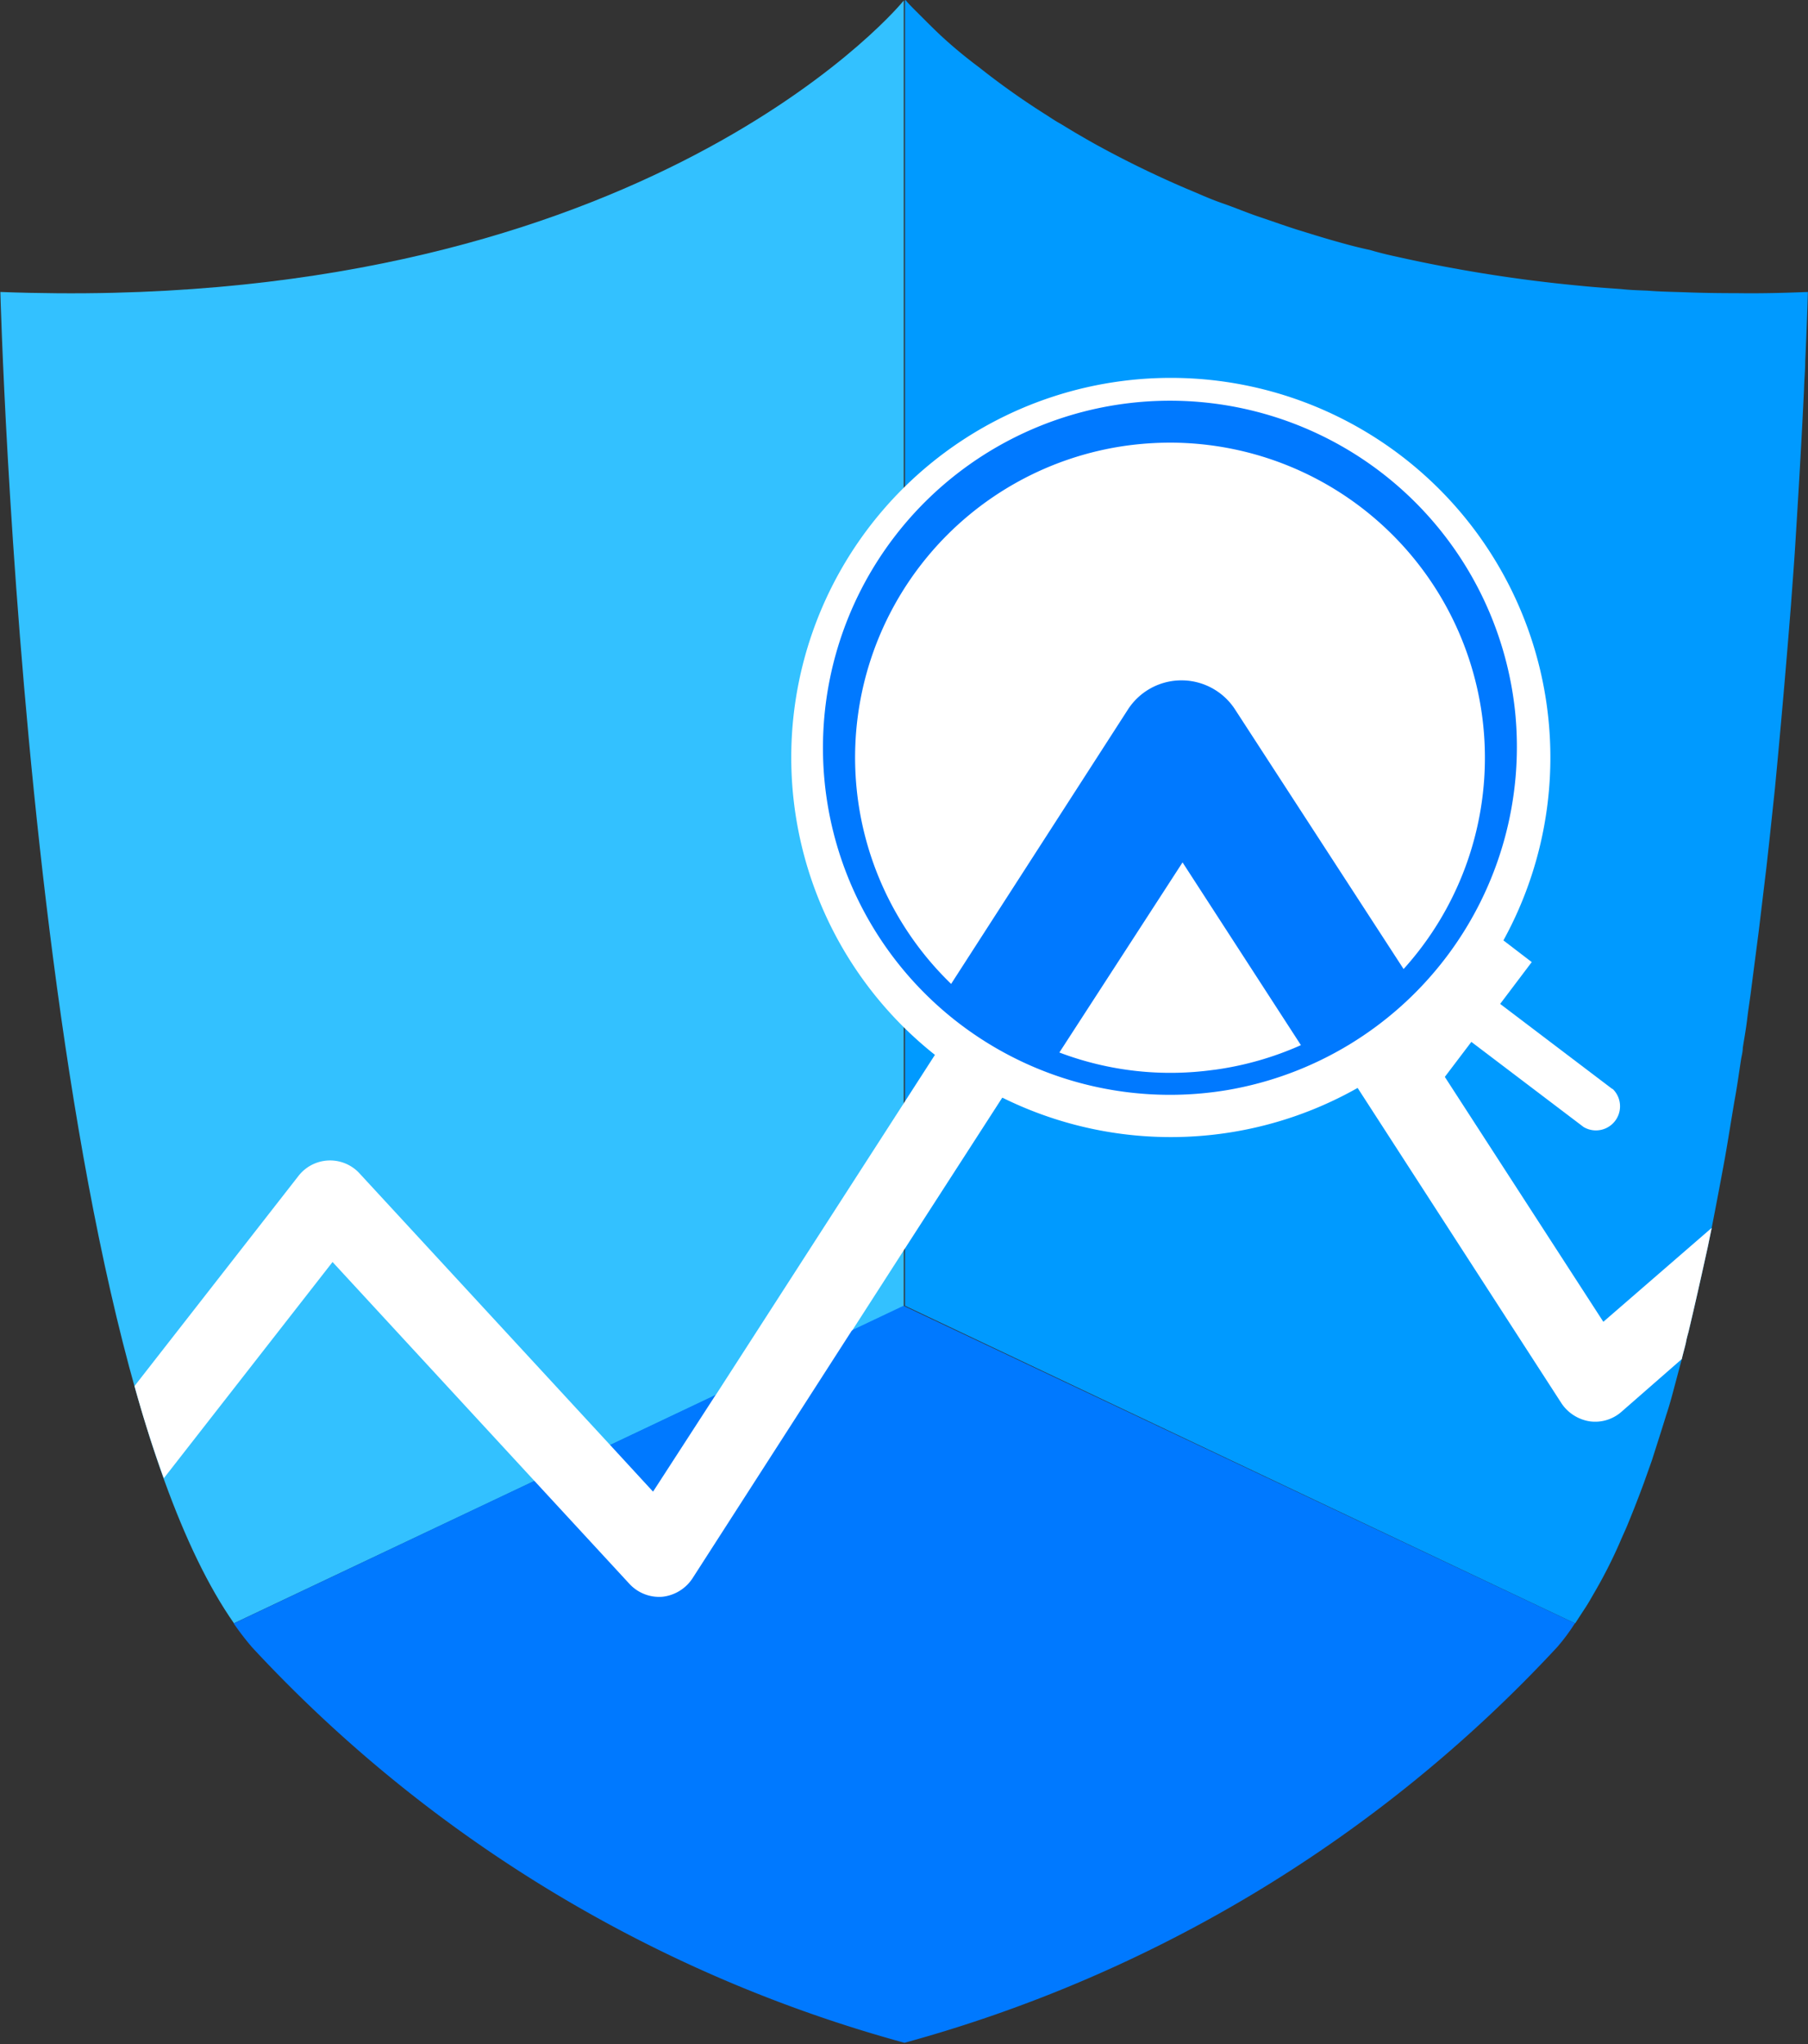 <svg xmlns="http://www.w3.org/2000/svg" width="15" height="16.958"><rect width="100%" height="100%" fill="#333333" stroke="none"/><g data-name="Group 5504"><g data-name="Group 5466"><path data-name="Path 4754" d="M14.999 2.422s-.005.209-.022.575c0 .071-.008.151-.01.235-.016.339-.04.767-.071 1.259-.01.169-.024.341-.037.524a94.366 94.366 0 01-.133 1.522l-.05.47c-.01.085-.018.169-.029.254l-.056.466-.061.47c-.01.085-.024.167-.034.252s-.024.161-.037.243c0 .029-.008.061-.014.094-.018.116-.034.235-.056.352-.026.153-.05.307-.077.461q-.055.3-.111.587l-.032.156c-.053.241-.106.479-.161.709-.008.029-.016.058-.021.088-.011.047-.024.09-.034.135l-.08.3a3.023 3.023 0 01-.05.167c-.04.13-.08.254-.119.376l-.064.18a9.254 9.254 0 01-.132.339c-.021.053-.047.106-.069.159a4 4 0 01-.22.431c-.024.042-.05.088-.077.127l-.074.114-5.56-2.635V.005L7.513 0c.01.014.04.047.094.1l.053.053c.04.04.088.088.141.138a3.846 3.846 0 00.32.266 6.276 6.276 0 00.565.4c.037.024.071.047.111.069l.119.072c.064.037.132.077.2.114a8.424 8.424 0 00.725.352c.095.039.193.085.3.122s.207.08.315.116.22.077.334.112.206.064.315.094c.084.024.172.047.262.066.074.022.148.04.223.056a12.112 12.112 0 001.524.241c.108.011.223.019.336.027.072.008.141.01.217.013.1.008.2.01.3.013.145.006.3.008.447.008.186.003.386-.002.585-.01z" fill="#009aff"/><path data-name="Path 4755" d="M7.498.004v10.832l-5.557 2.63C.229 11.019.003 2.422.003 2.422 5.195 2.619 7.38.153 7.498.004z" fill="#33c1ff"/><path data-name="Path 4756" d="M13.066 13.466a1.606 1.606 0 01-.149.2 11.543 11.543 0 01-5.413 3.28 11.517 11.517 0 01-5.411-3.279 2.283 2.283 0 01-.154-.2l5.557-2.635z" fill="#0079ff"/></g><g data-name="Group 5467"><path data-name="Path 4757" d="M14.201 10.186l-.032.156c-.053.241-.106.479-.161.709-.008.029-.016.058-.021.088-.011.047-.024.09-.034.135l-.5.437a.33.33 0 01-.262.08.346.346 0 01-.235-.148l-3.142-4.86-2.312 3.583-.429.667-.008.008-1.321 2.054a.343.343 0 01-.249.151.336.336 0 01-.272-.106l-.789-.855-1.675-1.816-1.4 1.794a10.164 10.164 0 01-.243-.765l1.361-1.744a.332.332 0 01.466-.057.312.312 0 01.039.036l2.078 2.252.358.389.518-.8.005-.006L7.5 9.149l2.03-3.152a.329.329 0 01.556 0l3.216 4.968z" fill="#fff"/></g><path data-name="Path 4758" d="M15 2.421s-.005.209-.022.575c0 .071-.008.151-.01.235-.016.339-.04.767-.071 1.259-.014.167-.024.341-.037.524a92.434 92.434 0 01-.133 1.522c-.016.153-.032.312-.05.47-.01.085-.018.169-.029.254l-.056.466-.061.47c-.01.085-.024.167-.034.252s-.024.161-.037.243c0 .029-.008.061-.014.094-.018.116-.034.235-.056.352-.026.153-.05.307-.077.461q-.055.3-.111.587l-.032.156c-.053.241-.106.479-.161.709-.008.029-.016.058-.021.088-.014.047-.024.094-.037.138l-.08.3a3.023 3.023 0 01-.05.167c-.04.13-.08.254-.119.376l-.064.18c-.042.119-.088.231-.132.339-.021.053-.047.106-.069.159a4 4 0 01-.22.431c-.024.042-.05.088-.077.127l-.074.114a.2.2 0 01-.037.053.384.384 0 01-.029.04 1.129 1.129 0 01-.082.1.082.082 0 00-.013.016c-.064.071-.125.141-.188.209-.141.151-.286.3-.434.434s-.294.264-.442.389c-.151.121-.3.241-.45.352-.077.056-.151.109-.228.162-.151.106-.3.206-.455.3a9.081 9.081 0 01-.225.138q-.337.2-.659.366l-.209.106c-.209.1-.41.2-.6.275a.893.893 0 01-.089.04c-.154.066-.3.121-.432.172-.108.04-.209.074-.3.108-.061.022-.119.04-.172.058l-.188.058a.087.087 0 01-.024.008 2.55 2.55 0 01-.145.042c-.072.021-.12.032-.138.037h-.008s-.2-.047-.538-.162c-.124-.042-.27-.094-.431-.153a12.146 12.146 0 01-2.217-1.1 9.715 9.715 0 01-2.218-1.868 3.217 3.217 0 01-.455-.731 8.766 8.766 0 01-.14-.312.266.266 0 01-.046-.022 1.674 1.674 0 01-.042-.111 10.164 10.164 0 01-.359-1.125 4.079 4.079 0 00-.053-.2c-.013-.04-.021-.082-.032-.121s-.016-.058-.021-.09l-.1-.431-.047-.22-.047-.223c-.058-.3-.114-.609-.164-.918q-.071-.417-.127-.842a35.244 35.244 0 01-.047-.32c-.04-.323-.08-.643-.114-.961-.021-.2-.042-.394-.061-.587 0-.037-.008-.074-.01-.112-.008-.077-.016-.153-.021-.227a77.439 77.439 0 01-.113-1.412 72.225 72.225 0 01-.085-1.445c0-.085-.008-.164-.01-.235A32.377 32.377 0 010 2.429c.2.008.4.011.587.011.132 0 .26 0 .386-.005s.238-.008.355-.016h.025c.085 0 .167-.008.249-.016a8.53 8.53 0 00.529-.047q.127-.012.255-.032c.085-.013.164-.021.246-.034.053-.008.106-.016.159-.026a.2.2 0 01.037-.005c.077-.016.153-.029.228-.042.122-.022.241-.047.354-.074l.169-.04a9.69 9.69 0 001.136-.344l.228-.088a7.94 7.94 0 00.736-.333c.074-.037.145-.077.217-.114s.135-.077.2-.114.127-.077.188-.114.09-.056.132-.085A7.083 7.083 0 007.04.453a6.71 6.71 0 00.315-.286 2.1 2.1 0 00.148-.162c.01.014.04.047.094.1l.053.053c.04.04.088.088.141.138a3.846 3.846 0 00.32.266 6.276 6.276 0 00.565.4l.111.069.119.072c.064.037.132.077.2.114a8.424 8.424 0 00.725.352c.095.039.193.082.3.122s.207.08.315.116.22.077.334.112.206.064.315.094c.084.024.172.047.262.066.074.022.145.04.223.056.235.053.482.1.738.141s.513.072.786.1c.108.011.223.019.336.027.072.005.141.01.217.013.1.008.2.01.3.013.145.006.294.008.447.008.196-.005.395-.008.596-.016z" fill="none"/><path data-name="Path 4759" d="M13.377 9.034l-.931-.706.262-.347-.235-.18a3.149 3.149 0 10-.823.966l.294.223.263-.347.931.706a.2.2 0 00.24-.317z" fill="#fff"/><path data-name="Path 4760" d="M12.569 5.894a2.879 2.879 0 10-2.383 3.148 2.888 2.888 0 002.383-3.148zm-2.5 2.981a2.6 2.6 0 01-1.28-.144l1.022-1.577.982 1.516a2.624 2.624 0 01-.721.205zm1.578-.833l-1.4-2.156a.529.529 0 00-.445-.242.528.528 0 00-.445.243L7.891 8.162a2.612 2.612 0 011.461-4.466 2.7 2.7 0 01.359-.024 2.614 2.614 0 011.929 4.372z" fill="#0079ff"/></g></svg>
